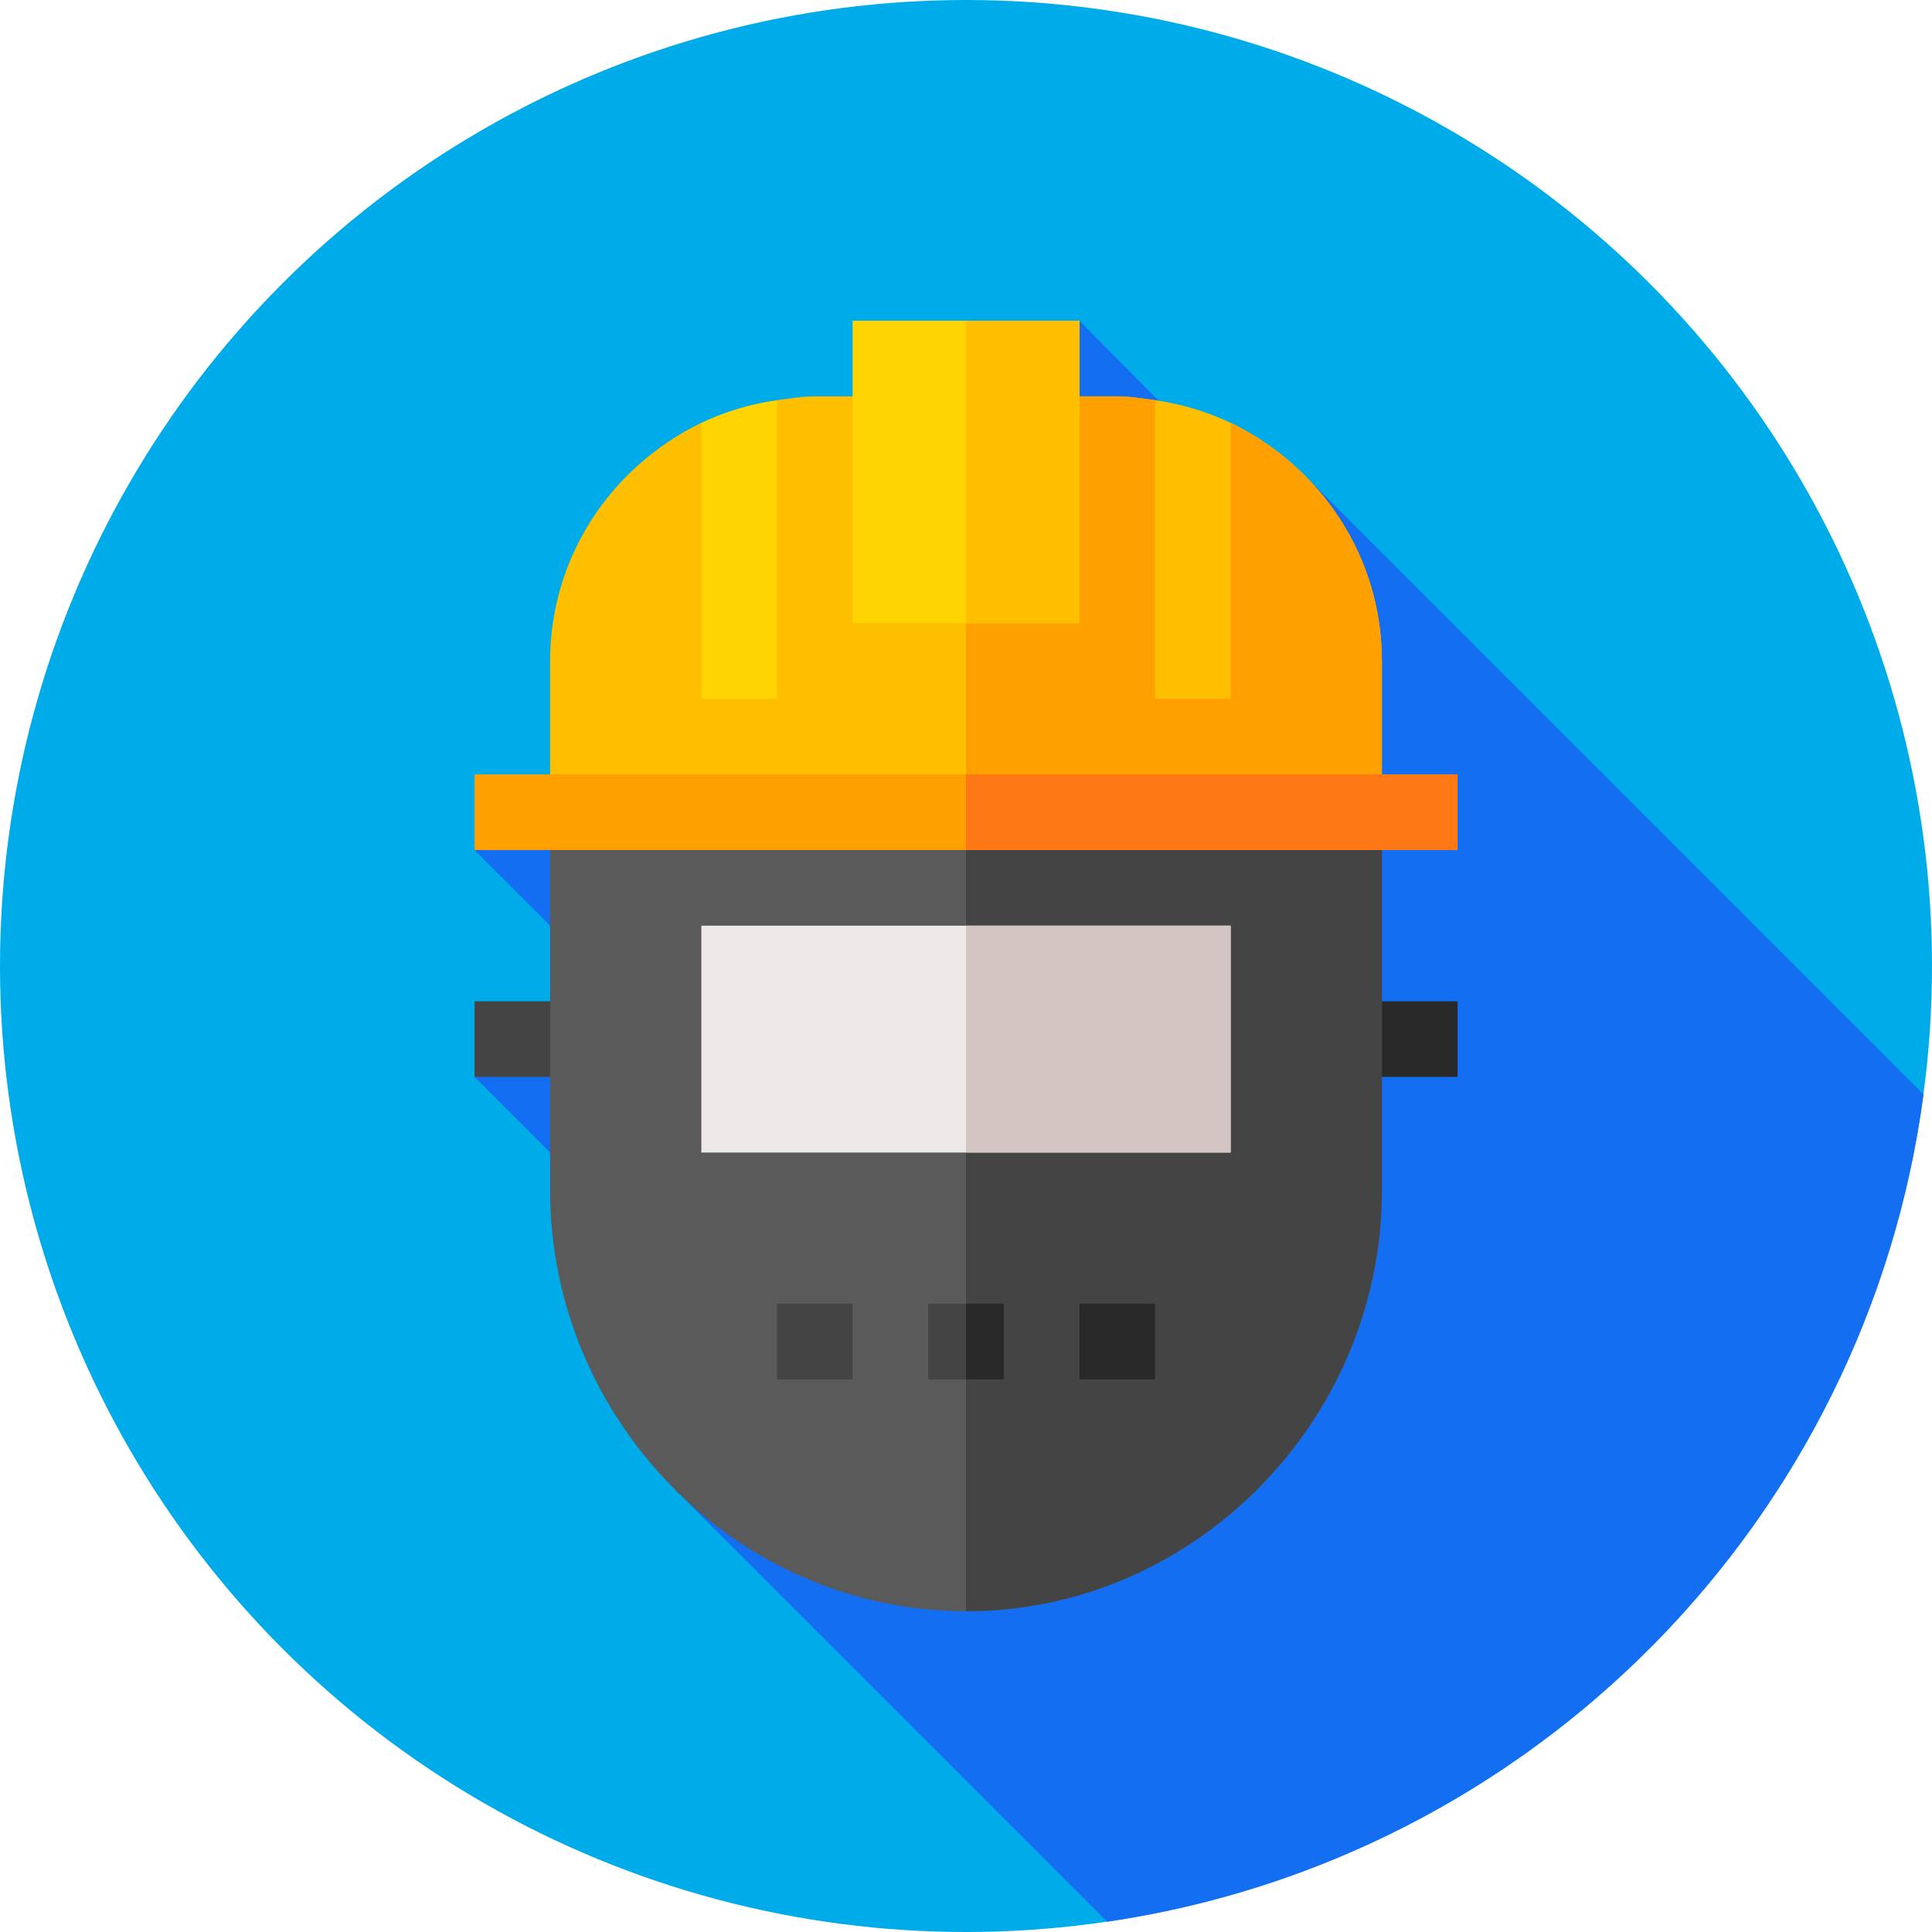 <?xml version="1.0" encoding="iso-8859-1"?>
<!-- Generator: Adobe Illustrator 19.0.0, SVG Export Plug-In . SVG Version: 6.00 Build 0)  -->
<svg version="1.1" id="Capa_1" xmlns="http://www.w3.org/2000/svg" xmlns:xlink="http://www.w3.org/1999/xlink" x="0px" y="0px"
	 viewBox="0 0 512 512" style="enable-background:new 0 0 512 512;" xml:space="preserve">
<circle style="fill:#00ABE9;" cx="256" cy="256" r="256"/>
<path style="fill:#136EF1;" d="M509.748,289.998l-163.45-163.45l-39.24-20.34l-21-21.209L125.746,225.273l20,20l29.504,30.098
	l-49.504,10.02l20,20l33.232,89.453l114.428,114.428C405.98,492.788,494.746,403.046,509.748,289.998z"/>
<rect x="125.75" y="265.35" style="fill:#444444;" width="40.08" height="20.04"/>
<rect x="346.18" y="265.35" style="fill:#292929;" width="40.08" height="20.04"/>
<path style="fill:#FDBF00;" d="M366.215,175.176v40.078h-220.43v-40.078c0-27.855,16.432-51.701,40.078-63.124l10.02,13.026
	l10.02-19.037c3.206-0.4,6.613-1.002,10.02-1.002h80.156c3.406,0,6.814,0.602,10.02,1.002l10.02,19.037l10.02-13.026
	C349.783,123.475,366.215,147.321,366.215,175.176z"/>
<path style="fill:#FF9F00;" d="M366.215,175.176v40.078H256V105.039h40.078c3.406,0,6.814,0.602,10.02,1.002l10.02,19.037
	l10.02-13.026C349.783,123.475,366.215,147.321,366.215,175.176z"/>
<path style="fill:#5A5A5A;" d="M366.215,215.254v100.195C366.215,376.168,316.719,427,256,427s-110.215-50.832-110.215-111.551
	V215.254H366.215z"/>
<g>
	<path style="fill:#444444;" d="M366.215,215.254v100.195C366.215,376.168,316.719,427,256,427V215.254H366.215z"/>
	<rect x="205.9" y="345.51" style="fill:#444444;" width="20.04" height="20.04"/>
	<rect x="245.98" y="345.51" style="fill:#444444;" width="20.04" height="20.04"/>
</g>
<rect x="286.06" y="345.51" style="fill:#292929;" width="20.04" height="20.04"/>
<path style="fill:#FDBF00;" d="M326.137,185.195v-73.121c-6.24-2.987-12.952-4.995-20.039-6.022v79.144L326.137,185.195
	L326.137,185.195z"/>
<path style="fill:#FFD400;" d="M205.902,185.195v-79.144c-7.087,1.027-13.799,3.036-20.039,6.022v73.121L205.902,185.195
	L205.902,185.195z"/>
<path style="fill:#EDE9E8;" d="M185.863,245.313v60.117h140.273v-60.117L185.863,245.313L185.863,245.313z"/>
<rect x="125.75" y="205.23" style="fill:#FF9F00;" width="260.51" height="20.04"/>
<rect x="256" y="245.31" style="fill:#D2C5C2;" width="70.14" height="60.12"/>
<rect x="256" y="205.23" style="fill:#FF7816;" width="130.25" height="20.04"/>
<rect x="225.94" y="85" style="fill:#FFD400;" width="60.12" height="80.16"/>
<rect x="256" y="85" style="fill:#FDBF00;" width="30.06" height="80.16"/>
<rect x="256" y="345.51" style="fill:#292929;" width="10.02" height="20.04"/>
<g>
</g>
<g>
</g>
<g>
</g>
<g>
</g>
<g>
</g>
<g>
</g>
<g>
</g>
<g>
</g>
<g>
</g>
<g>
</g>
<g>
</g>
<g>
</g>
<g>
</g>
<g>
</g>
<g>
</g>
</svg>
